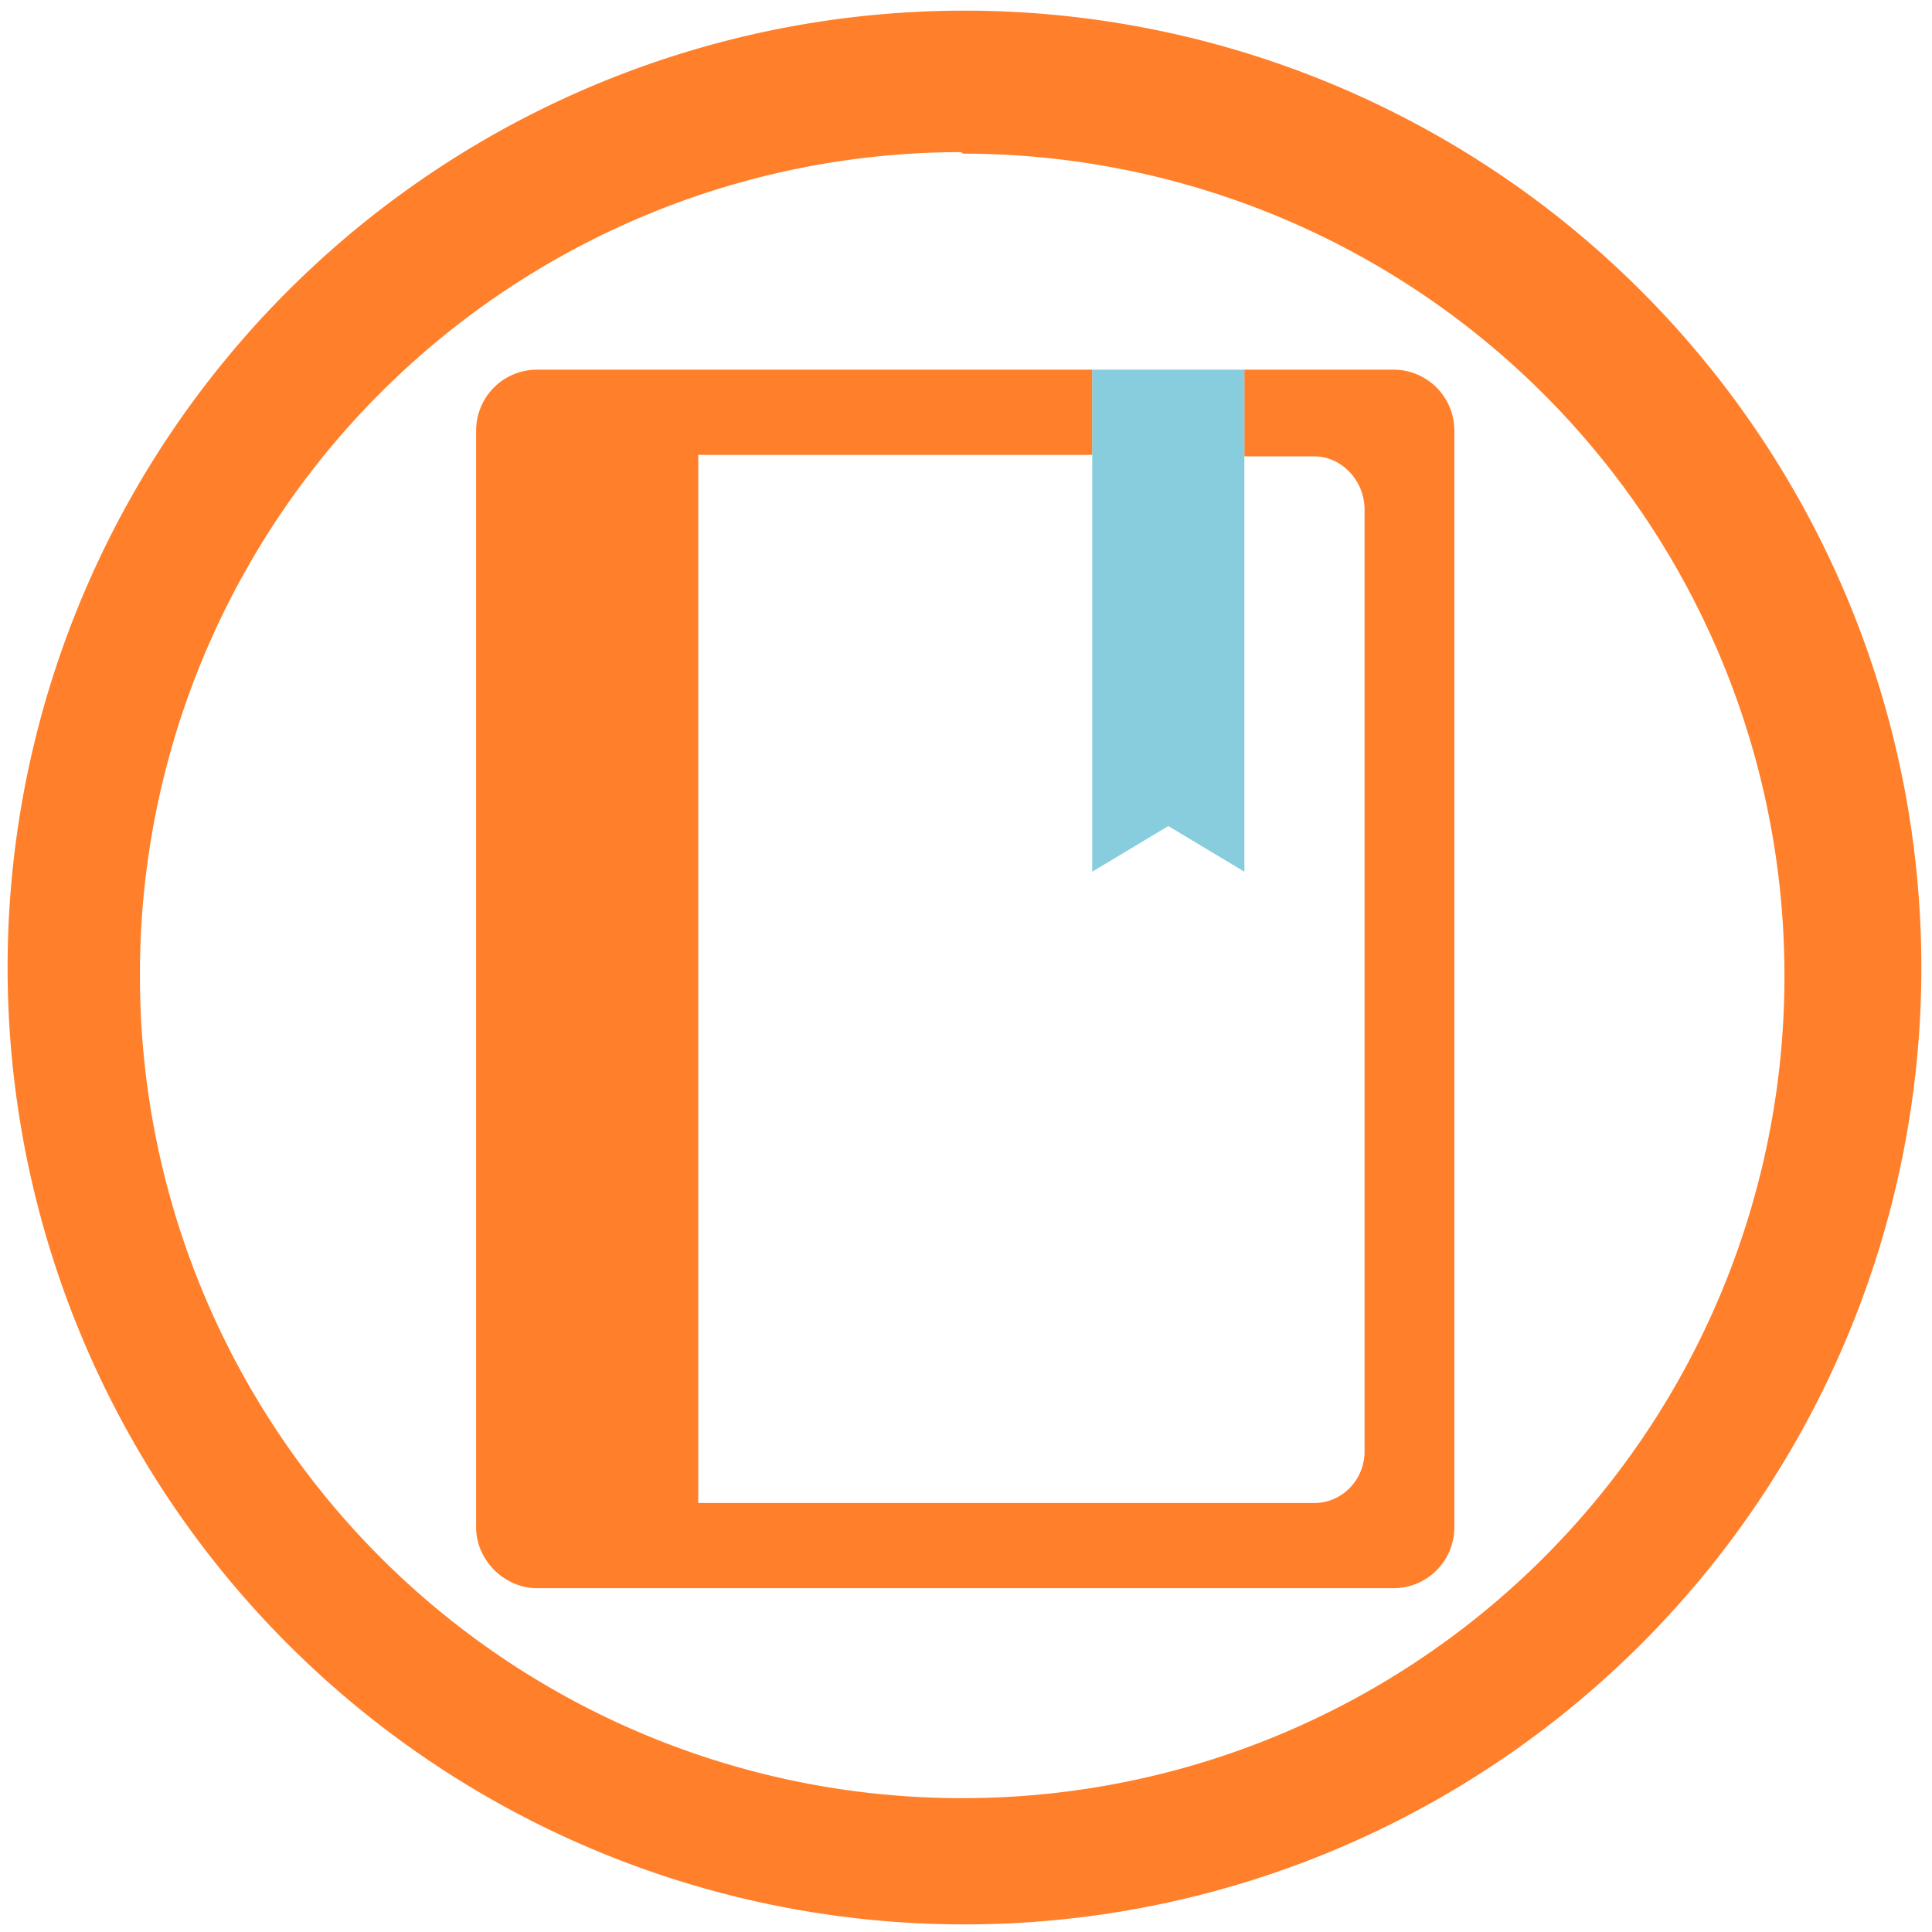 <svg xmlns="http://www.w3.org/2000/svg" width="48" height="48" viewBox="0 0 12.7 12.7"><path d="M6.34.07a6.29 6.29 0 0 0-6.29 6.3 6.29 6.29 0 0 0 6.3 6.28 6.29 6.29 0 0 0 6.28-6.29A6.29 6.29 0 0 0 6.34.07zM6.32 1l.01.01a5.4 5.4 0 0 1 5.4 5.4 5.4 5.4 0 0 1-5.4 5.41 5.4 5.4 0 0 1-5.41-5.4A5.4 5.4 0 0 1 6.32 1zM3.53 2.43a.4.4 0 0 0-.4.4v7.21c0 .22.19.4.4.4h5.63a.4.4 0 0 0 .4-.4V2.83a.4.4 0 0 0-.4-.4h-.98V3h.46c.18 0 .33.16.33.35v6.19c0 .19-.15.34-.33.34H4.59V2.99h2.59v-.56H3.53z" fill="#ff7f2a"/><path d="M7.18 2.43V5.73l.5-.3.5.3v-3.3h-1z" fill="#5fbcd3" opacity=".75"/></svg>
